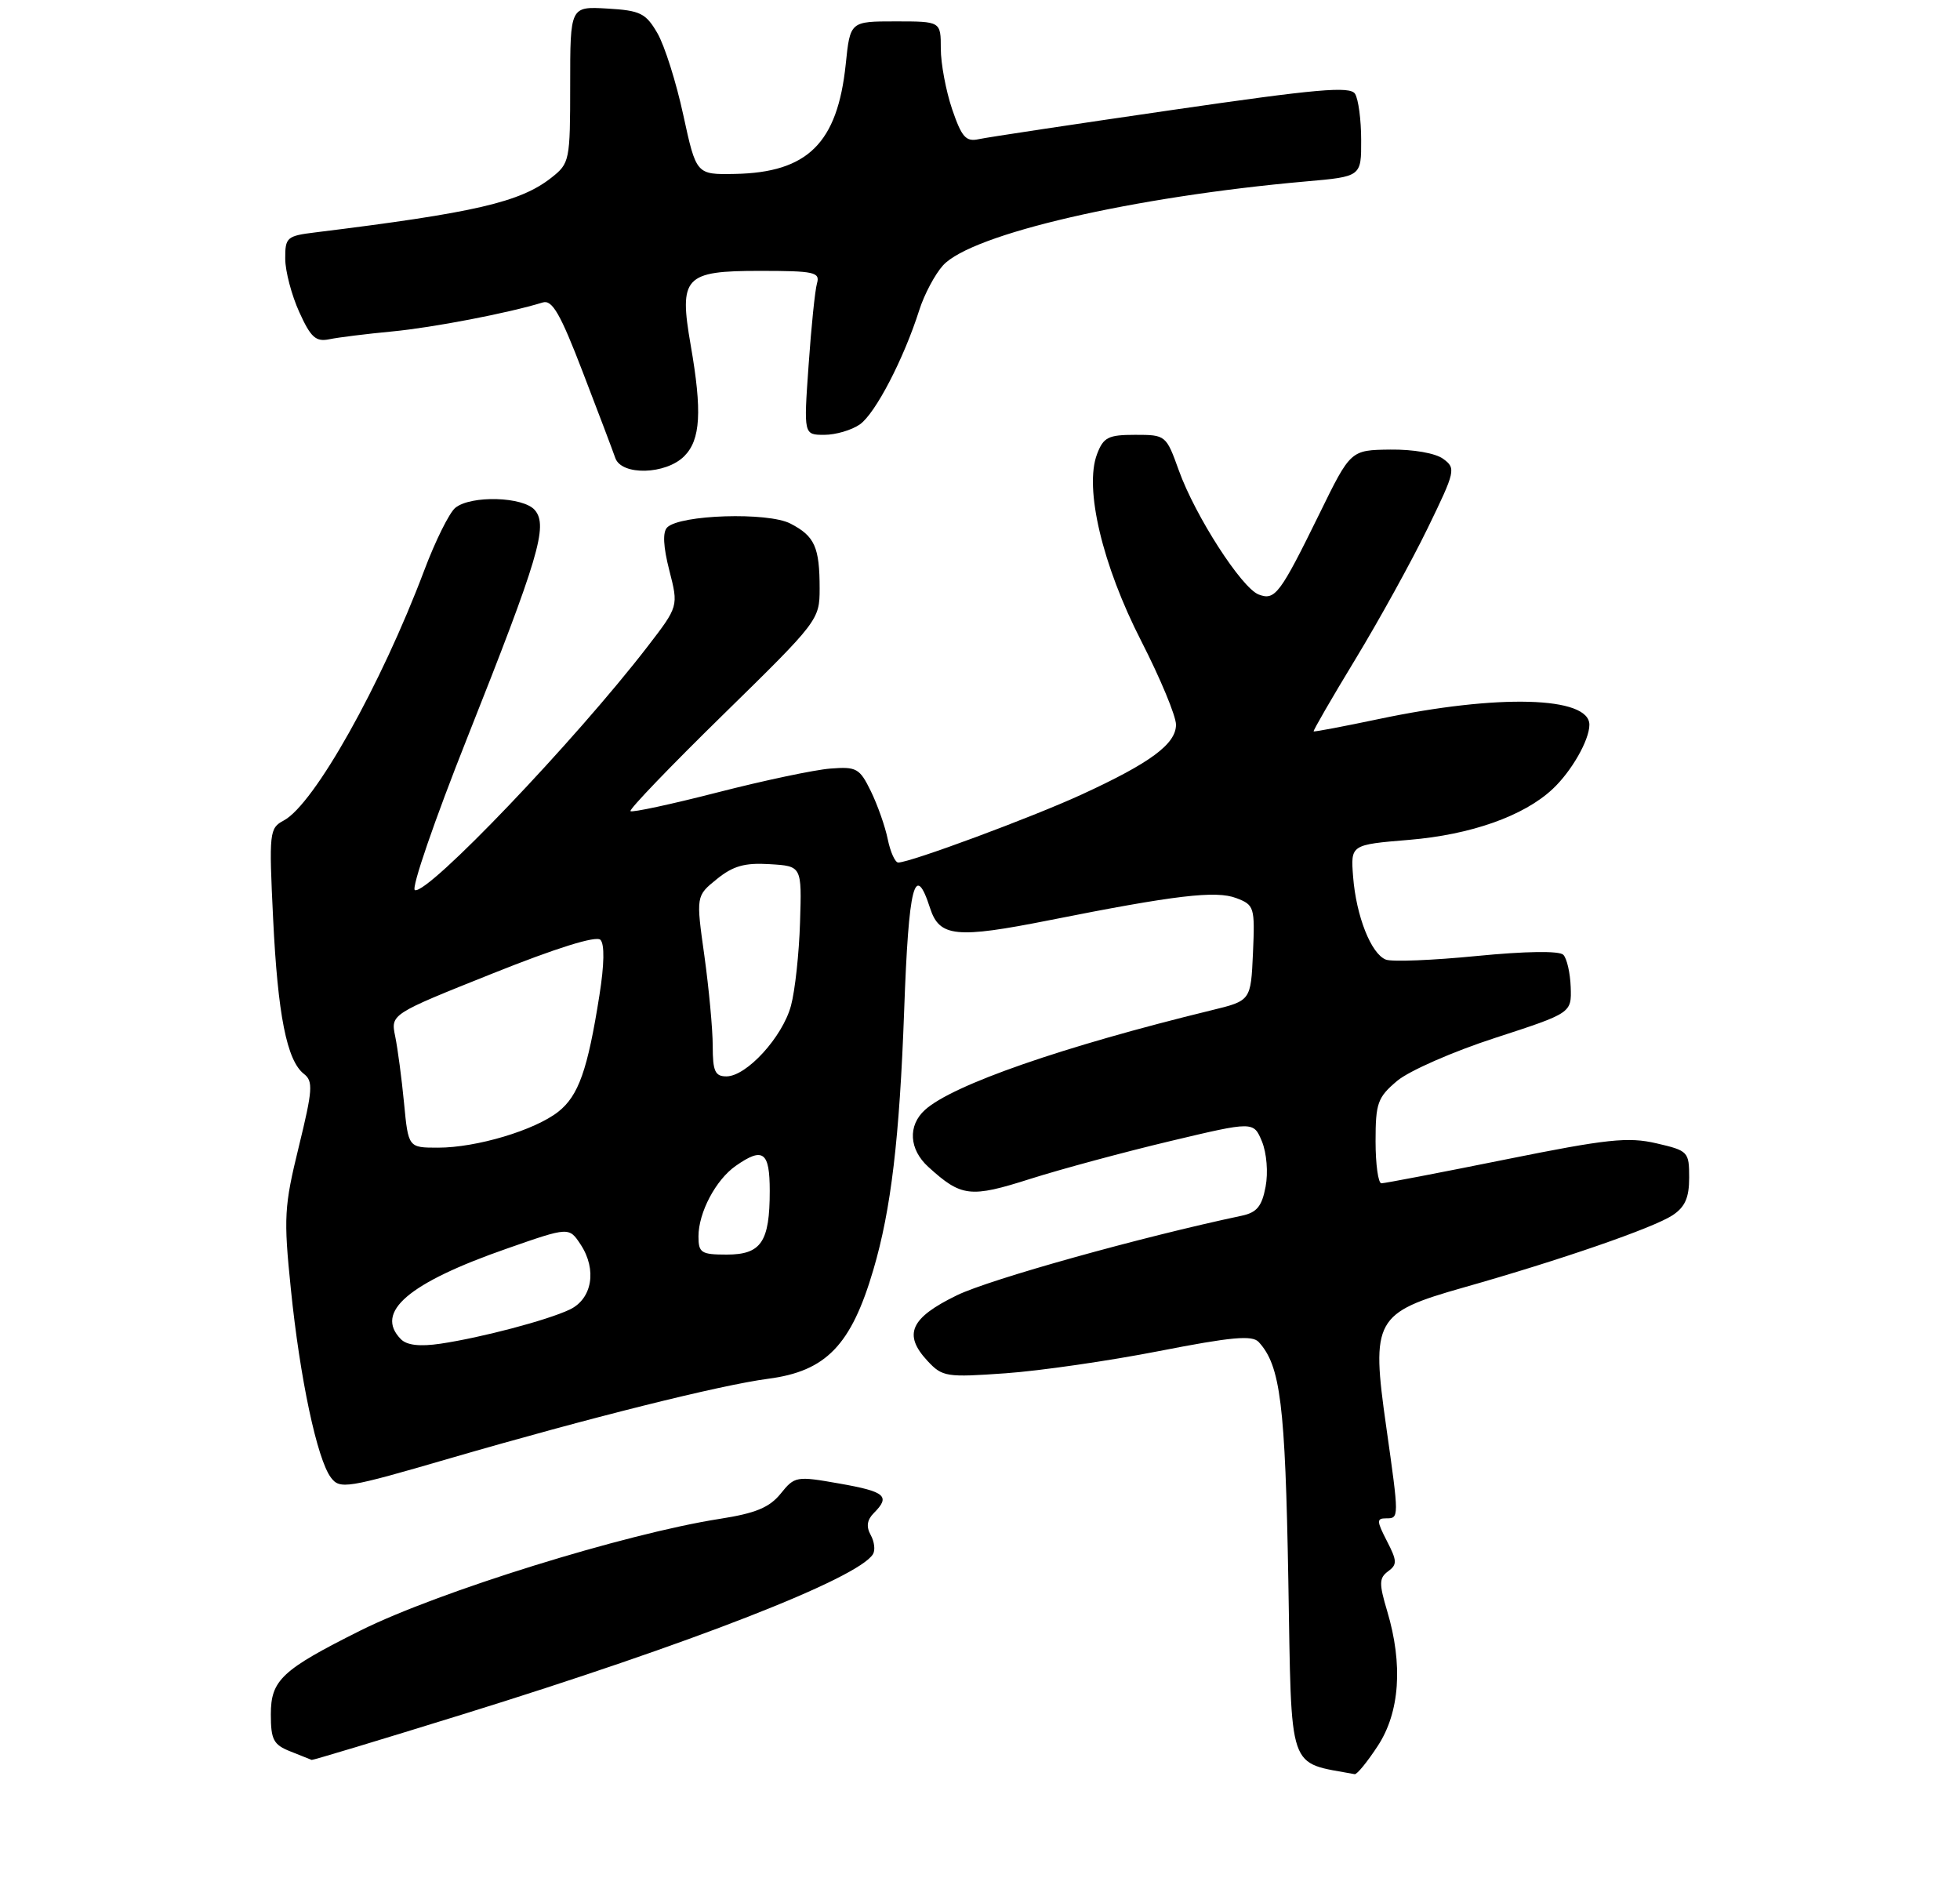 <?xml version="1.0" encoding="UTF-8" standalone="no"?>
<!DOCTYPE svg PUBLIC "-//W3C//DTD SVG 1.1//EN" "http://www.w3.org/Graphics/SVG/1.1/DTD/svg11.dtd" >
<svg xmlns="http://www.w3.org/2000/svg" xmlns:xlink="http://www.w3.org/1999/xlink" version="1.1" viewBox="0 0 275 266">
 <g >
 <path fill="currentColor"
d=" M 193.32 244.91 C 196.40 240.20 196.87 233.50 194.63 226.01 C 193.47 222.13 193.49 221.37 194.76 220.43 C 196.05 219.49 196.03 218.96 194.59 216.18 C 193.15 213.38 193.13 213.00 194.47 213.00 C 196.32 213.00 196.32 213.03 194.50 200.18 C 192.35 185.11 192.88 184.16 205.30 180.63 C 218.93 176.77 231.94 172.27 234.66 170.49 C 236.42 169.33 237.00 168.03 237.00 165.20 C 237.00 161.57 236.86 161.42 232.40 160.39 C 228.43 159.47 225.49 159.78 211.22 162.66 C 202.10 164.50 194.27 166.00 193.82 166.00 C 193.37 166.00 193.00 163.34 193.00 160.09 C 193.00 154.74 193.29 153.94 196.03 151.63 C 197.69 150.23 203.88 147.51 209.78 145.60 C 220.50 142.11 220.50 142.11 220.38 138.48 C 220.31 136.49 219.84 134.44 219.34 133.94 C 218.77 133.37 214.06 133.44 207.20 134.11 C 201.04 134.72 195.30 134.95 194.45 134.62 C 192.38 133.83 190.28 128.52 189.85 123.00 C 189.50 118.50 189.50 118.50 197.70 117.82 C 206.37 117.10 213.79 114.48 217.83 110.70 C 220.48 108.23 223.00 103.83 223.00 101.67 C 223.00 97.69 210.19 97.34 193.50 100.86 C 188.55 101.90 184.41 102.69 184.31 102.60 C 184.21 102.52 186.84 97.96 190.17 92.48 C 193.50 86.99 198.06 78.73 200.30 74.12 C 204.21 66.08 204.30 65.69 202.49 64.37 C 201.40 63.57 198.30 63.03 195.06 63.07 C 189.50 63.14 189.50 63.14 185.15 72.02 C 179.58 83.37 178.90 84.28 176.60 83.40 C 174.20 82.48 167.69 72.37 165.40 66.00 C 163.62 61.05 163.56 61.00 159.28 61.00 C 155.49 61.00 154.82 61.34 153.92 63.71 C 152.11 68.48 154.66 79.27 160.13 89.94 C 162.81 95.18 165.00 100.45 165.00 101.66 C 165.00 104.37 161.42 107.02 151.76 111.46 C 144.78 114.67 127.71 121.00 126.03 121.00 C 125.59 121.00 124.93 119.54 124.56 117.75 C 124.20 115.96 123.13 112.93 122.19 111.00 C 120.61 107.77 120.18 107.53 116.49 107.82 C 114.30 107.99 107.18 109.49 100.68 111.16 C 94.18 112.83 88.68 114.01 88.46 113.79 C 88.23 113.57 94.11 107.45 101.53 100.19 C 114.80 87.20 115.00 86.94 115.00 82.58 C 115.00 76.74 114.31 75.21 110.90 73.45 C 107.74 71.81 95.40 72.20 93.61 73.99 C 92.95 74.65 93.06 76.70 93.91 80.02 C 95.20 85.06 95.20 85.06 90.85 90.71 C 80.69 103.89 60.02 125.53 58.21 124.87 C 57.66 124.67 60.97 115.05 65.56 103.50 C 75.57 78.28 76.91 73.80 75.06 71.58 C 73.47 69.66 66.05 69.45 63.87 71.25 C 63.04 71.94 61.08 75.88 59.53 80.00 C 53.45 96.13 44.08 112.82 39.82 115.10 C 37.79 116.18 37.73 116.72 38.32 128.86 C 38.97 142.35 40.24 148.79 42.65 150.66 C 43.96 151.68 43.87 152.91 41.92 160.88 C 39.87 169.25 39.78 170.78 40.81 180.84 C 42.08 193.36 44.49 204.70 46.43 207.28 C 47.69 208.95 48.61 208.81 63.13 204.58 C 82.74 198.88 101.03 194.31 107.78 193.42 C 115.91 192.36 119.43 188.71 122.54 178.12 C 125.02 169.71 126.21 159.71 126.86 141.74 C 127.49 124.14 128.35 120.76 130.50 127.41 C 131.81 131.45 134.16 131.69 147.24 129.09 C 164.88 125.58 170.61 124.90 173.46 125.99 C 175.99 126.95 176.08 127.26 175.80 133.68 C 175.50 140.38 175.50 140.38 170.00 141.72 C 149.09 146.82 133.67 152.18 129.78 155.70 C 127.35 157.90 127.54 161.24 130.25 163.70 C 134.89 167.92 136.12 168.07 144.58 165.37 C 148.94 163.99 157.76 161.61 164.19 160.08 C 175.88 157.30 175.88 157.30 177.06 160.13 C 177.72 161.75 177.95 164.48 177.57 166.48 C 177.05 169.24 176.34 170.10 174.21 170.55 C 160.12 173.53 138.95 179.44 134.28 181.70 C 127.73 184.88 126.68 187.20 130.13 190.91 C 132.22 193.16 132.77 193.24 141.09 192.65 C 145.90 192.31 155.60 190.91 162.65 189.53 C 172.78 187.55 175.69 187.28 176.60 188.26 C 179.66 191.59 180.33 196.96 180.76 221.71 C 181.24 249.10 180.56 247.11 190.07 248.89 C 190.39 248.95 191.85 247.16 193.32 244.91 Z  M 64.88 240.51 C 97.02 230.55 120.38 221.43 122.48 218.03 C 122.83 217.47 122.68 216.26 122.16 215.33 C 121.51 214.16 121.65 213.21 122.61 212.25 C 124.97 209.89 124.22 209.25 117.78 208.12 C 111.73 207.05 111.50 207.09 109.53 209.54 C 107.96 211.48 106.01 212.29 101.00 213.07 C 87.72 215.14 61.47 223.30 50.57 228.74 C 39.53 234.26 38.00 235.69 38.00 240.50 C 38.00 244.06 38.37 244.76 40.75 245.70 C 42.26 246.30 43.60 246.84 43.73 246.89 C 43.86 246.95 53.37 244.08 64.88 240.51 Z  M 96.00 64.00 C 98.30 61.70 98.53 57.73 96.91 48.43 C 95.24 38.84 96.03 38.00 106.60 38.00 C 114.25 38.00 115.08 38.18 114.63 39.75 C 114.35 40.71 113.82 45.89 113.45 51.25 C 112.76 61.00 112.76 61.00 115.66 61.00 C 117.25 61.00 119.49 60.34 120.64 59.54 C 122.82 58.01 126.80 50.35 128.98 43.50 C 129.68 41.30 131.18 38.48 132.31 37.23 C 136.33 32.82 158.93 27.60 183.25 25.45 C 191.00 24.77 191.00 24.77 190.98 19.63 C 190.98 16.81 190.59 13.90 190.12 13.16 C 189.42 12.06 184.80 12.47 164.39 15.44 C 150.70 17.43 138.53 19.26 137.34 19.52 C 135.52 19.92 134.94 19.26 133.59 15.32 C 132.72 12.75 132.00 8.92 132.00 6.82 C 132.00 3.00 132.00 3.00 125.64 3.00 C 119.28 3.00 119.28 3.00 118.66 9.03 C 117.50 20.08 113.32 24.21 103.10 24.40 C 97.69 24.50 97.69 24.50 95.87 16.14 C 94.88 11.55 93.24 6.37 92.23 4.64 C 90.60 1.84 89.83 1.47 85.20 1.20 C 80.00 0.90 80.00 0.90 80.00 11.88 C 80.00 22.55 79.93 22.91 77.36 24.93 C 72.99 28.37 66.64 29.84 44.25 32.60 C 40.24 33.09 40.00 33.30 40.02 36.31 C 40.03 38.07 40.92 41.43 41.99 43.78 C 43.60 47.34 44.31 47.98 46.21 47.59 C 47.47 47.33 51.42 46.84 55.00 46.50 C 60.72 45.96 71.33 43.92 76.16 42.43 C 77.48 42.03 78.63 44.02 81.77 52.21 C 83.95 57.87 86.00 63.29 86.33 64.25 C 87.20 66.75 93.41 66.59 96.00 64.00 Z  M 56.25 187.87 C 52.50 184.07 57.30 179.97 71.17 175.14 C 79.84 172.11 79.84 172.11 81.48 174.61 C 83.78 178.12 83.09 182.21 79.94 183.71 C 76.78 185.21 67.58 187.64 61.81 188.50 C 58.90 188.93 57.09 188.72 56.25 187.87 Z  M 98.00 173.45 C 98.00 170.11 100.42 165.52 103.22 163.56 C 107.06 160.87 108.00 161.56 108.00 167.07 C 108.00 174.23 106.80 176.00 101.96 176.00 C 98.38 176.00 98.00 175.75 98.00 173.45 Z  M 56.69 154.75 C 56.36 151.31 55.80 147.10 55.45 145.39 C 54.81 142.28 54.81 142.28 69.05 136.59 C 78.04 132.99 83.64 131.24 84.24 131.84 C 84.84 132.44 84.79 135.32 84.10 139.64 C 82.45 150.11 81.17 153.72 78.33 155.96 C 75.02 158.56 66.86 161.00 61.46 161.00 C 57.29 161.00 57.29 161.00 56.69 154.75 Z  M 100.00 146.75 C 100.00 144.41 99.47 138.72 98.83 134.09 C 97.65 125.69 97.65 125.69 100.58 123.32 C 102.85 121.48 104.49 121.01 108.00 121.23 C 112.50 121.50 112.50 121.50 112.25 129.38 C 112.12 133.71 111.55 138.98 110.98 141.08 C 109.80 145.47 104.75 151.00 101.92 151.00 C 100.33 151.00 100.00 150.28 100.00 146.75 Z "/>
</g>
</svg>